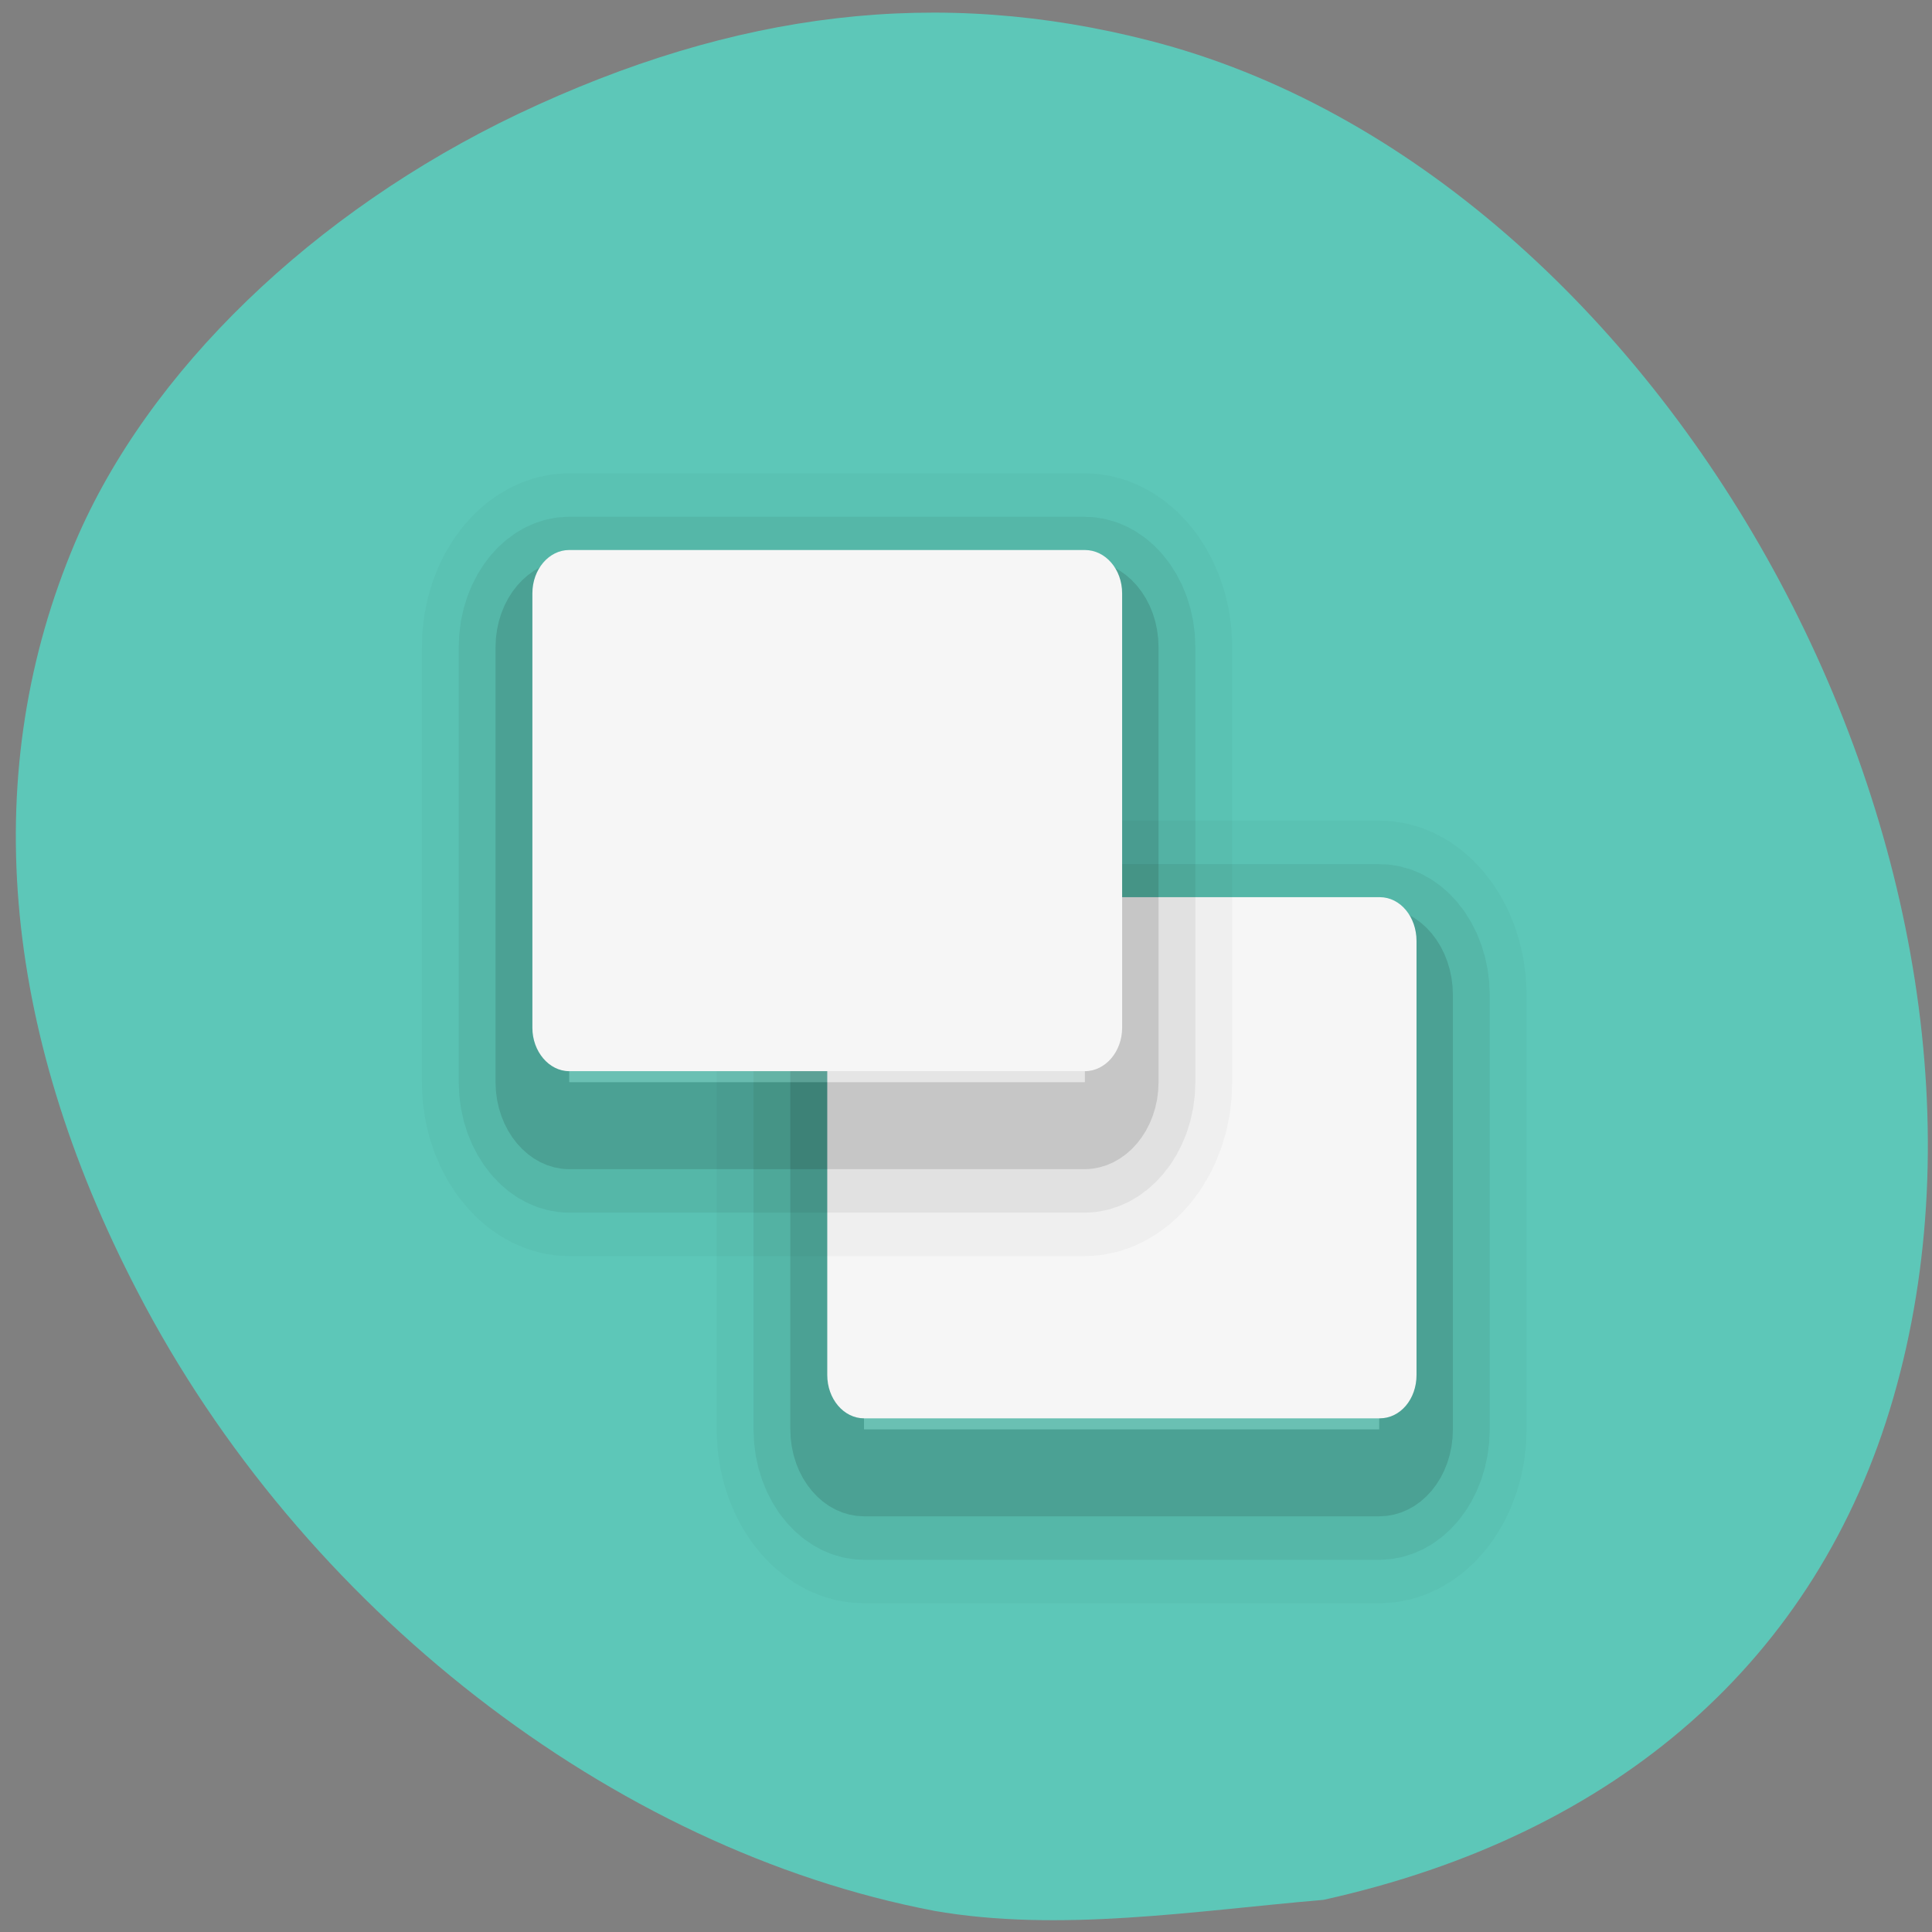 <svg xmlns="http://www.w3.org/2000/svg" xmlns:xlink="http://www.w3.org/1999/xlink" viewBox="0 0 16 16"><rect x="0" y="0" width="16" height="16" fill="#808080" stroke="none"/><defs><g id="3" clip-path="url(#2)"><path d="m -26.995 1019.35 h 13.992 c 0.55 0 0.999 0.456 0.999 1.01 v 9.995 c 0 0.554 -0.448 0.999 -0.999 0.999 h -13.992 c -0.563 0 -0.999 -0.445 -0.999 -0.999 v -9.995 c 0 -0.554 0.435 -1.01 0.999 -1.01" transform="matrix(-0.305 0 0 0.36 3.189 -359.09)" fill="#fff" stroke="#000" stroke-width="6"/></g><g id="6" clip-path="url(#5)"><path d="m -26.995 1019.35 h 13.992 c 0.55 0 0.999 0.456 0.999 1.01 v 9.995 c 0 0.554 -0.448 0.999 -0.999 0.999 h -13.992 c -0.563 0 -0.999 -0.445 -0.999 -0.999 v -9.995 c 0 -0.554 0.435 -1.01 0.999 -1.01" transform="matrix(-0.305 0 0 0.36 3.189 -359.09)" fill="#fff" stroke="#000" stroke-width="4"/></g><g id="9" clip-path="url(#8)"><path d="m -26.995 1019.35 h 13.992 c 0.55 0 0.999 0.456 0.999 1.01 v 9.995 c 0 0.554 -0.448 0.999 -0.999 0.999 h -13.992 c -0.563 0 -0.999 -0.445 -0.999 -0.999 v -9.995 c 0 -0.554 0.435 -1.01 0.999 -1.01" transform="matrix(-0.305 0 0 0.36 3.189 -359.09)" fill="#fff" stroke="#000" stroke-width="2"/></g><g id="C" clip-path="url(#B)"><path d="m -26.994 1019.36 h 13.992 c 0.55 0 0.999 0.445 0.999 0.999 v 10.01 c 0 0.543 -0.448 0.999 -0.999 0.999 h -13.992 c -0.563 0 -1.011 -0.456 -1.011 -0.999 v -10.01 c 0 -0.554 0.448 -0.999 1.011 -0.999" transform="matrix(-0.305 0 0 0.36 0.748 -361.97)" fill="#fff" stroke="#000" stroke-width="6"/></g><g id="F" clip-path="url(#E)"><path d="m -26.994 1019.36 h 13.992 c 0.55 0 0.999 0.445 0.999 0.999 v 10.01 c 0 0.543 -0.448 0.999 -0.999 0.999 h -13.992 c -0.563 0 -1.011 -0.456 -1.011 -0.999 v -10.01 c 0 -0.554 0.448 -0.999 1.011 -0.999" transform="matrix(-0.305 0 0 0.36 0.748 -361.97)" fill="#fff" stroke="#000" stroke-width="4"/></g><g id="I" clip-path="url(#H)"><path d="m -26.994 1019.36 h 13.992 c 0.55 0 0.999 0.445 0.999 0.999 v 10.01 c 0 0.543 -0.448 0.999 -0.999 0.999 h -13.992 c -0.563 0 -1.011 -0.456 -1.011 -0.999 v -10.01 c 0 -0.554 0.448 -0.999 1.011 -0.999" transform="matrix(-0.305 0 0 0.36 0.748 -361.97)" fill="#fff" stroke="#000" stroke-width="2"/></g><clipPath id="E"><path d="M 0,0 H16 V16 H0 z"/></clipPath><clipPath id="B"><path d="M 0,0 H16 V16 H0 z"/></clipPath><clipPath id="5"><path d="M 0,0 H16 V16 H0 z"/></clipPath><clipPath id="8"><path d="M 0,0 H16 V16 H0 z"/></clipPath><clipPath id="2"><path d="M 0,0 H16 V16 H0 z"/></clipPath><clipPath id="H"><path d="M 0,0 H16 V16 H0 z"/></clipPath><filter id="0" filterUnits="objectBoundingBox" x="0" y="0" width="16" height="16"><feColorMatrix type="matrix" in="SourceGraphic" values="0 0 0 0 1 0 0 0 0 1 0 0 0 0 1 0 0 0 1 0"/></filter><mask id="G"><g filter="url(#0)"><path fill-opacity="0.122" d="M 0,0 H16 V16 H0 z"/></g></mask><mask id="D"><g filter="url(#0)"><path fill-opacity="0.059" d="M 0,0 H16 V16 H0 z"/></g></mask><mask id="1"><g filter="url(#0)"><path fill-opacity="0.031" d="M 0,0 H16 V16 H0 z"/></g></mask><mask id="A"><g filter="url(#0)"><path fill-opacity="0.031" d="M 0,0 H16 V16 H0 z"/></g></mask><mask id="7"><g filter="url(#0)"><path fill-opacity="0.122" d="M 0,0 H16 V16 H0 z"/></g></mask><mask id="4"><g filter="url(#0)"><path fill-opacity="0.059" d="M 0,0 H16 V16 H0 z"/></g></mask></defs><path d="m 7.734 15.824 c -2.664 -0.508 -5.238 -2.508 -6.594 -5.125 c -1.141 -2.191 -1.316 -4.328 -0.516 -6.211 c 0.602 -1.414 1.969 -2.734 3.664 -3.543 c 1.809 -0.859 3.492 -1.055 5.23 -0.609 c 4.293 1.098 7.438 6.84 6.16 11.246 c -0.625 2.156 -2.281 3.613 -4.719 4.152 c -1.063 0.09 -2.184 0.273 -3.227 0.09" fill="#5dc7b8"/><use xlink:href="#3" mask="url(#1)"/><use xlink:href="#6" mask="url(#4)"/><use xlink:href="#9" mask="url(#7)"/><path d="m 11.426 7.43 h -4.27 c -0.168 0 -0.305 0.164 -0.305 0.363 v 3.594 c 0 0.199 0.137 0.359 0.305 0.359 h 4.27 c 0.172 0 0.305 -0.16 0.305 -0.359 v -3.594 c 0 -0.199 -0.133 -0.363 -0.305 -0.363" fill="#f6f6f6"/><use xlink:href="#C" mask="url(#A)"/><use xlink:href="#F" mask="url(#D)"/><use xlink:href="#I" mask="url(#G)"/><path d="m 8.984 4.555 h -4.27 c -0.168 0 -0.305 0.16 -0.305 0.359 v 3.598 c 0 0.195 0.137 0.359 0.305 0.359 h 4.27 c 0.172 0 0.309 -0.164 0.309 -0.359 v -3.598 c 0 -0.199 -0.137 -0.359 -0.309 -0.359" fill="#f6f6f6"/></svg>
